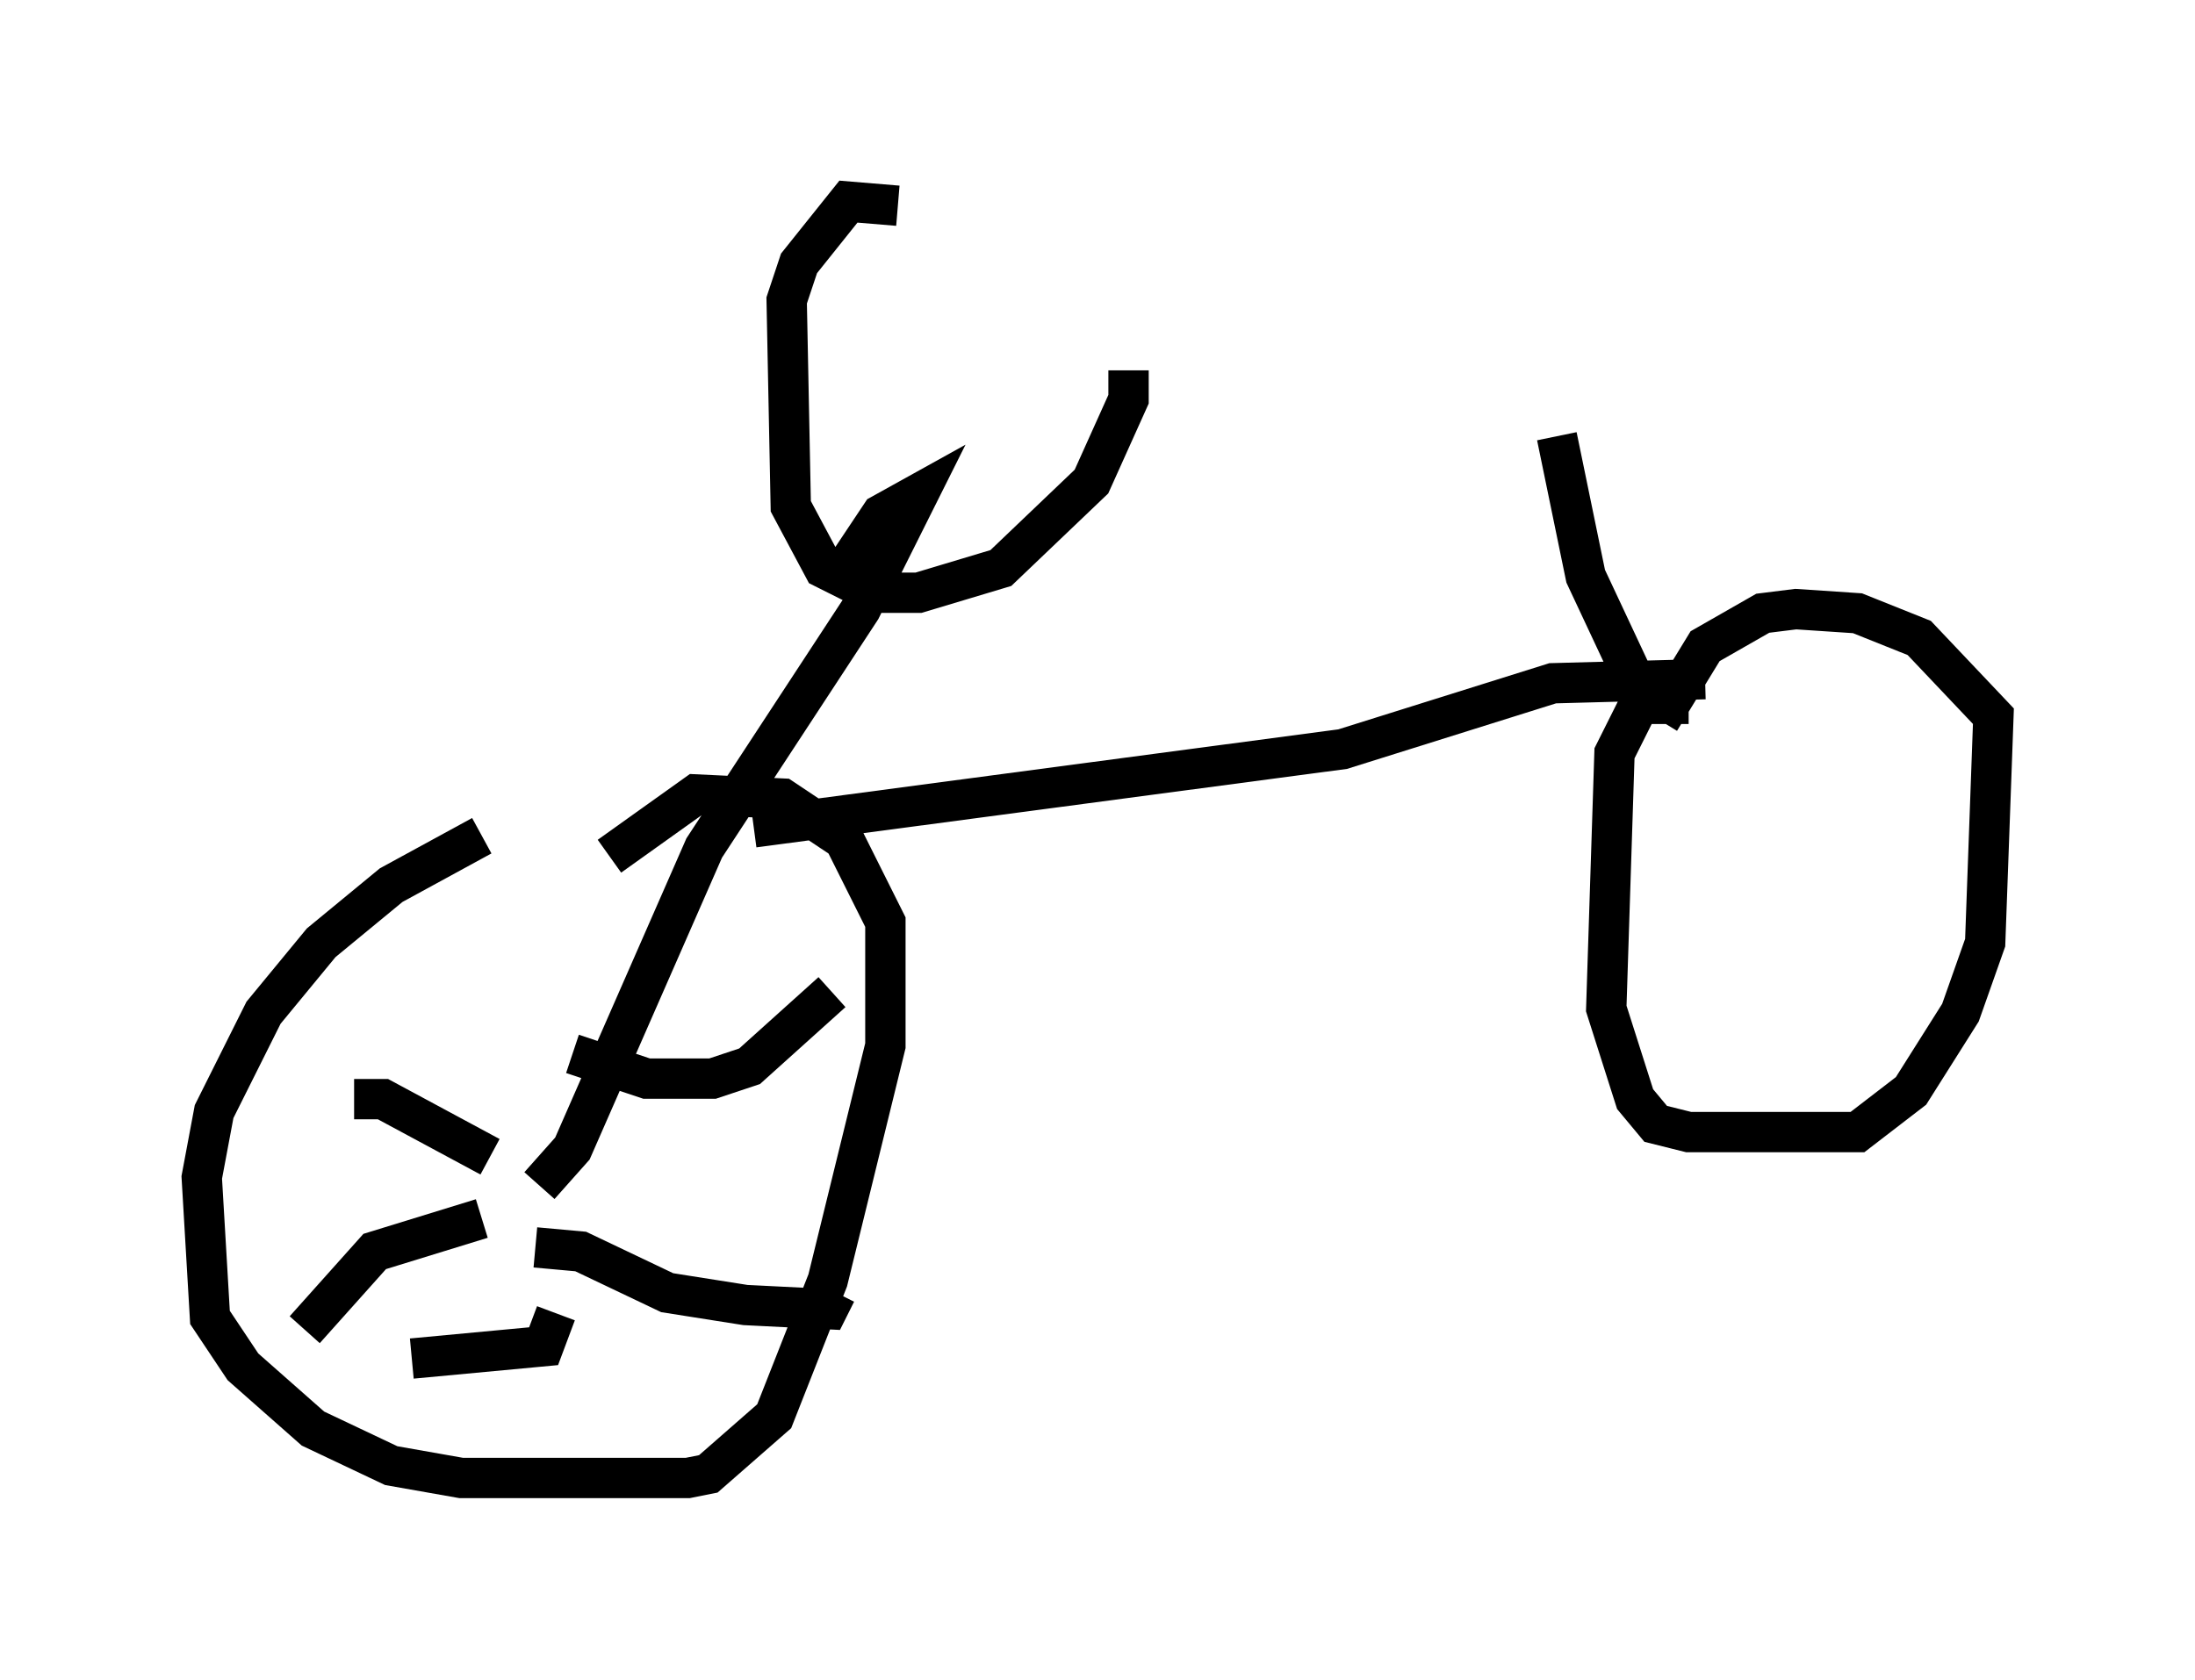 <?xml version="1.0" encoding="utf-8" ?>
<svg baseProfile="full" height="41.646" version="1.1" width="54.407" xmlns="http://www.w3.org/2000/svg" xmlns:ev="http://www.w3.org/2001/xml-events" xmlns:xlink="http://www.w3.org/1999/xlink"><defs /><rect fill="white" height="41.646" width="54.407" x="0" y="0" /><path d="M17.965, 20.721 m-6.023, 0.0 l-2.246, 1.225 -1.735, 1.429 l-1.429, 1.735 -1.225, 2.45 l-0.306, 1.633 0.204, 3.471 l0.817, 1.225 1.735, 1.531 l1.94, 0.919 1.735, 0.306 l5.615, 0.0 0.51, -0.102 l1.633, -1.429 1.327, -3.369 l1.429, -5.819 0.0, -3.063 l-1.021, -2.042 -1.531, -1.021 l-2.144, -0.102 -2.144, 1.531 m-1.735, 8.167 l0.817, -0.919 3.267, -7.452 l3.879, -5.921 1.429, -2.858 l-0.919, 0.51 -1.021, 1.531 m-8.677, 14.394 l-2.654, -1.429 -0.715, 0.0 m3.165, 2.96 l-2.654, 0.817 -1.735, 1.94 m2.654, 0.715 l3.267, -0.306 0.306, -0.817 m-0.51, -1.633 l1.123, 0.102 2.144, 1.021 l1.94, 0.306 2.042, 0.102 l0.204, -0.408 m-6.533, -5.921 l1.838, 0.613 1.633, 0.0 l0.919, -0.306 2.042, -1.838 m1.633, -19.498 l-1.225, -0.102 -1.225, 1.531 l-0.306, 0.919 0.102, 5.104 l0.817, 1.531 1.225, 0.613 l1.123, 0.0 2.042, -0.613 l2.246, -2.144 0.919, -2.042 l0.0, -0.715 m-9.29, 11.331 l14.598, -1.94 5.206, -1.633 l3.777, -0.102 m-0.408, 0.613 l-1.225, 0.0 -0.613, 1.225 l-0.204, 6.329 0.715, 2.246 l0.51, 0.613 0.817, 0.204 l4.185, 0.0 1.327, -1.021 l1.225, -1.94 0.613, -1.735 l0.204, -5.615 -1.838, -1.94 l-1.531, -0.613 -1.531, -0.102 l-0.817, 0.102 -1.429, 0.817 l-1.123, 1.838 m-0.306, -0.306 l-1.531, -3.267 -0.715, -3.471 " fill="none" stroke="black" stroke-width="1" /></svg>